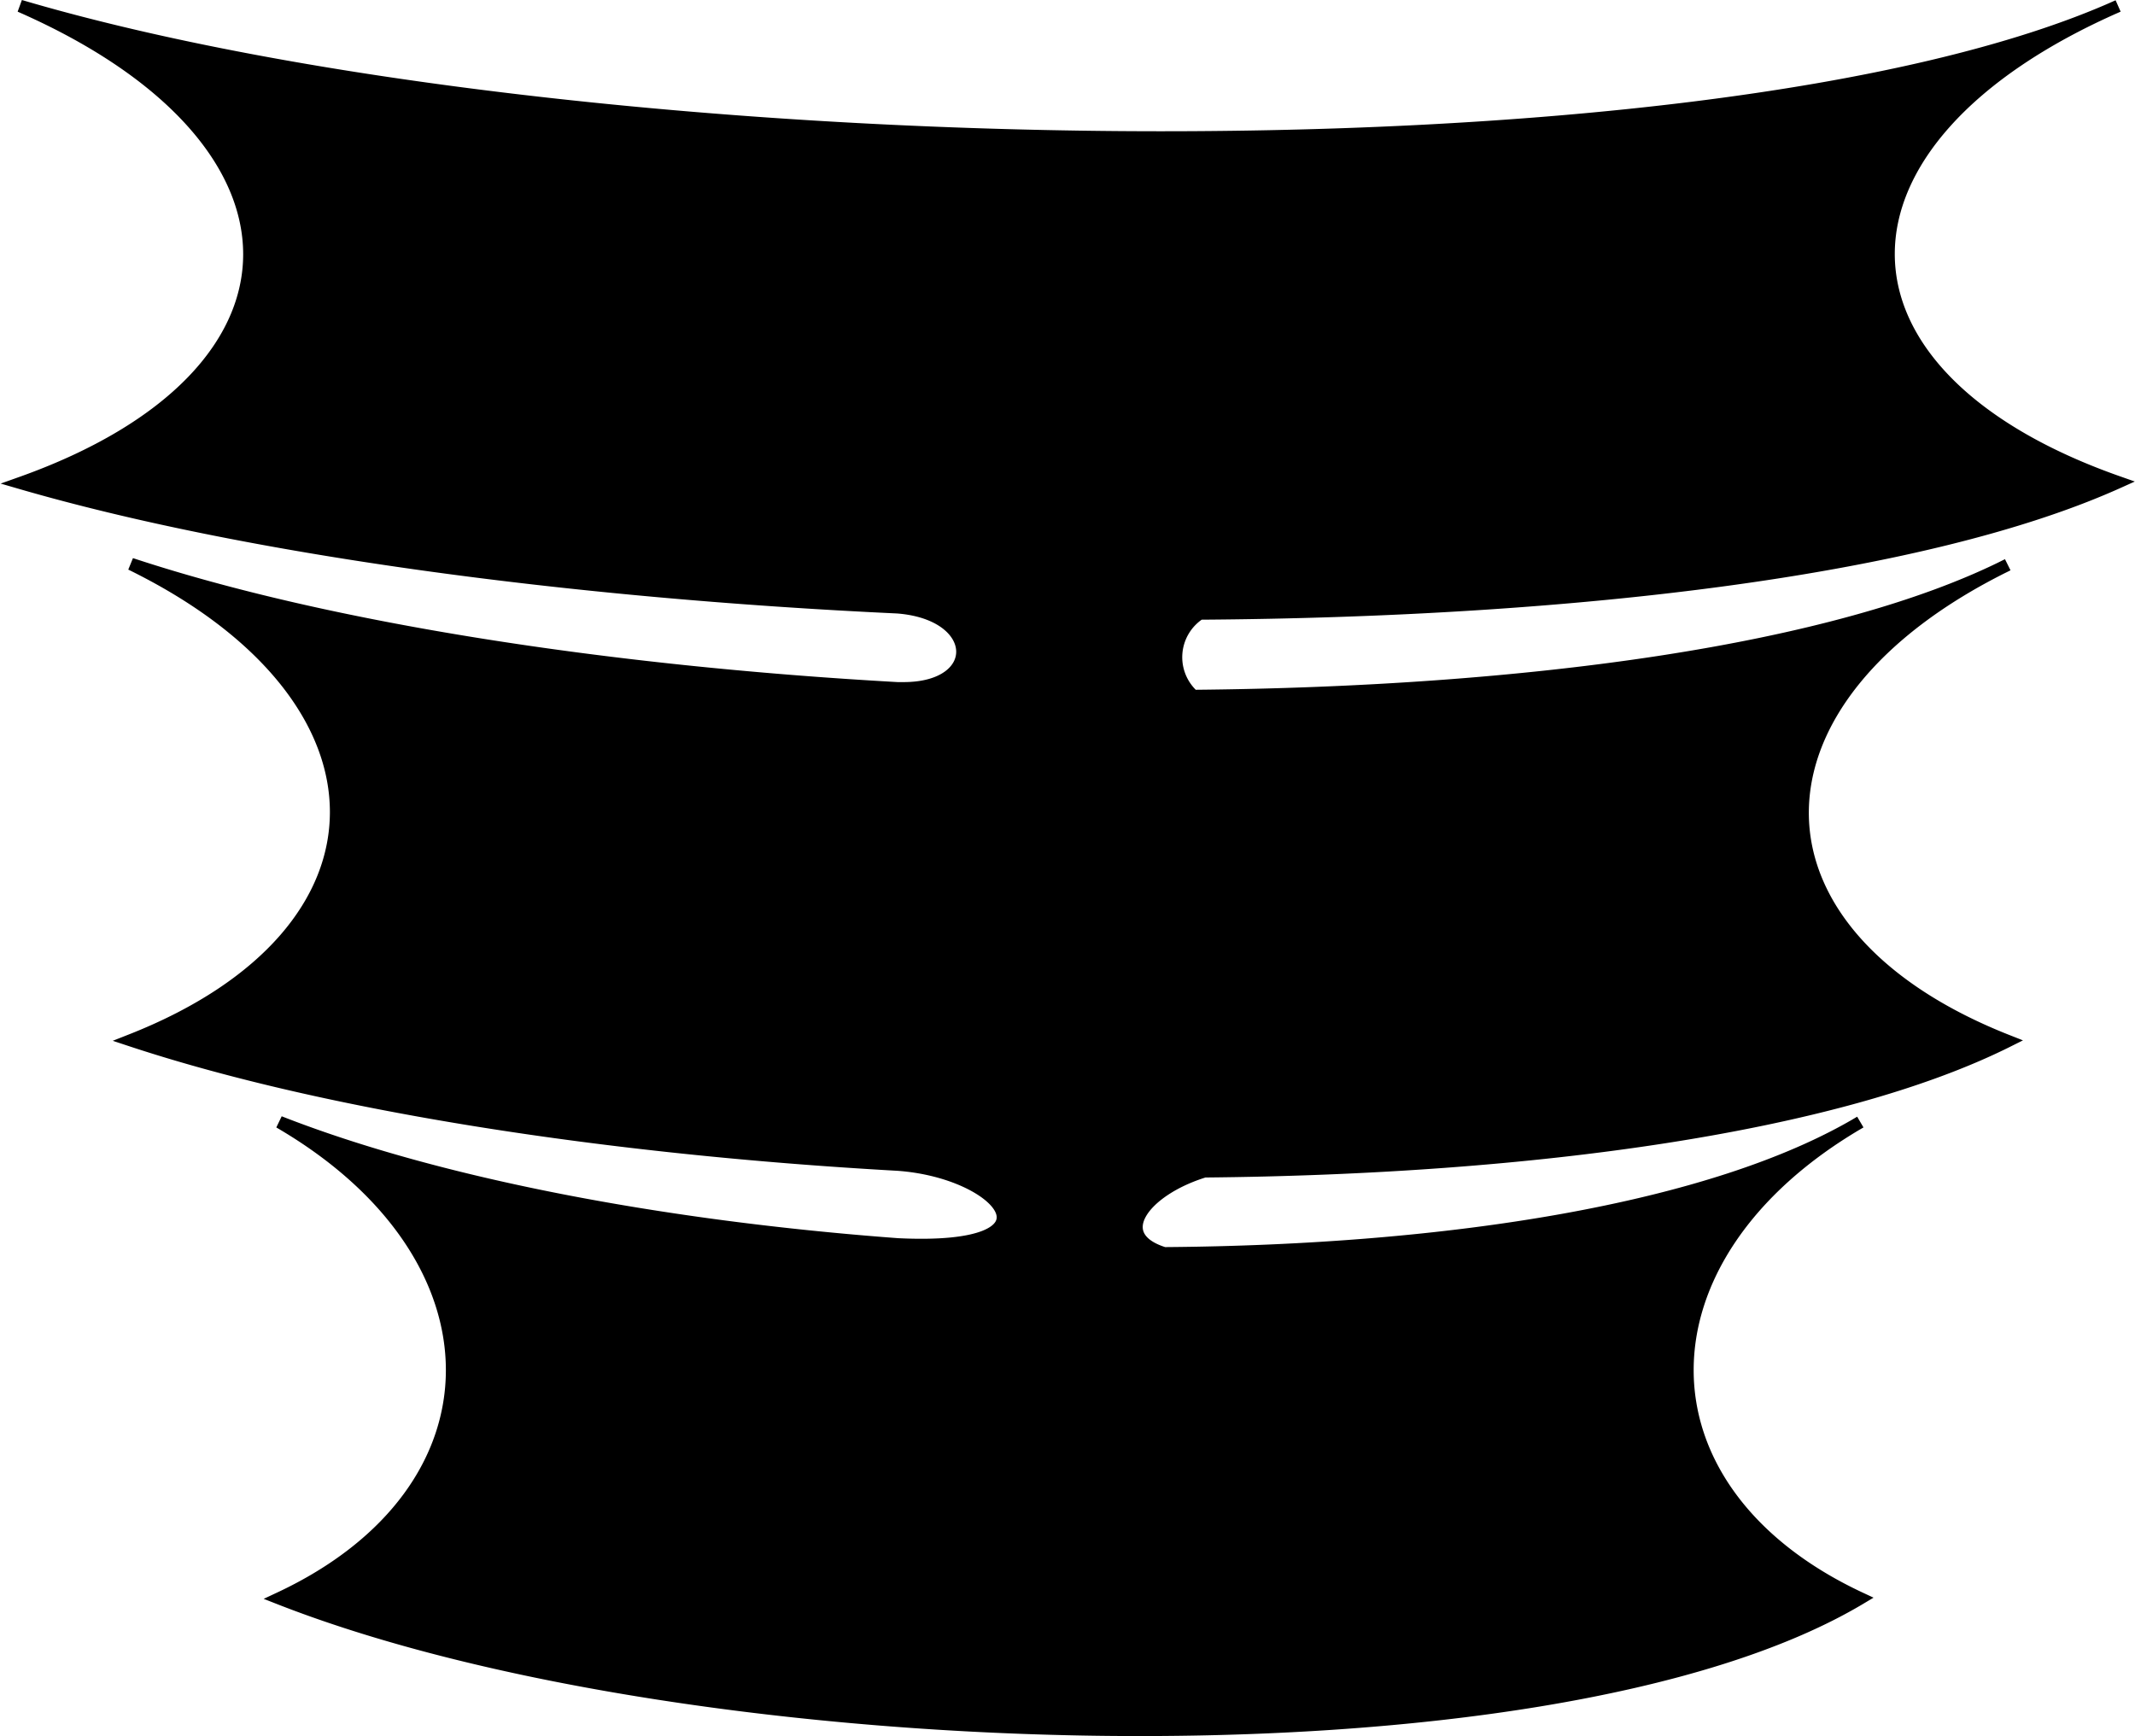<svg xmlns="http://www.w3.org/2000/svg" viewBox="0 0 85.88 69.84"><defs><style>.cls-1{stroke:#000;stroke-miterlimit:10;stroke-width:0.5px;}</style></defs><title>Toogle_1</title><g id="Layer_2" data-name="Layer 2"><g id="Layer_1-2" data-name="Layer 1"><path class="cls-1" d="M48,28c13.35-.12,25.82-1.78,32.76-5.28-11,5.39-11,14.83,0,19.16C73.9,45.31,61.63,47,48.45,47.12h0c-2.47.76-3.83,2.62-1.62,3.3,11.39-.08,22.07-1.74,28-5.28-9.27,5.39-9.27,14.83,0,19.16-12.62,7.54-46.88,6.55-63.59,0,9.26-4.33,9.26-13.77,0-19.16,6.43,2.52,15.47,4.22,24.86,4.92,6.94.34,4.21-2.92,0-3.21-11.62-.65-22.9-2.38-30.83-5,11-4.33,11-13.77,0-19.16,7.93,2.62,19.21,4.35,30.83,5h.25c3.24,0,3.14-3-.25-3.26-13.27-.62-26.2-2.37-35.26-5C13.1,15.07,13.1,5.63.81.24,23,6.79,68.45,7.78,85.2.24c-12.31,5.39-12.31,14.83,0,19.16-7.82,3.52-21.9,5.18-36.94,5.28A2.1,2.1,0,0,0,48,28Z"/></g></g></svg>